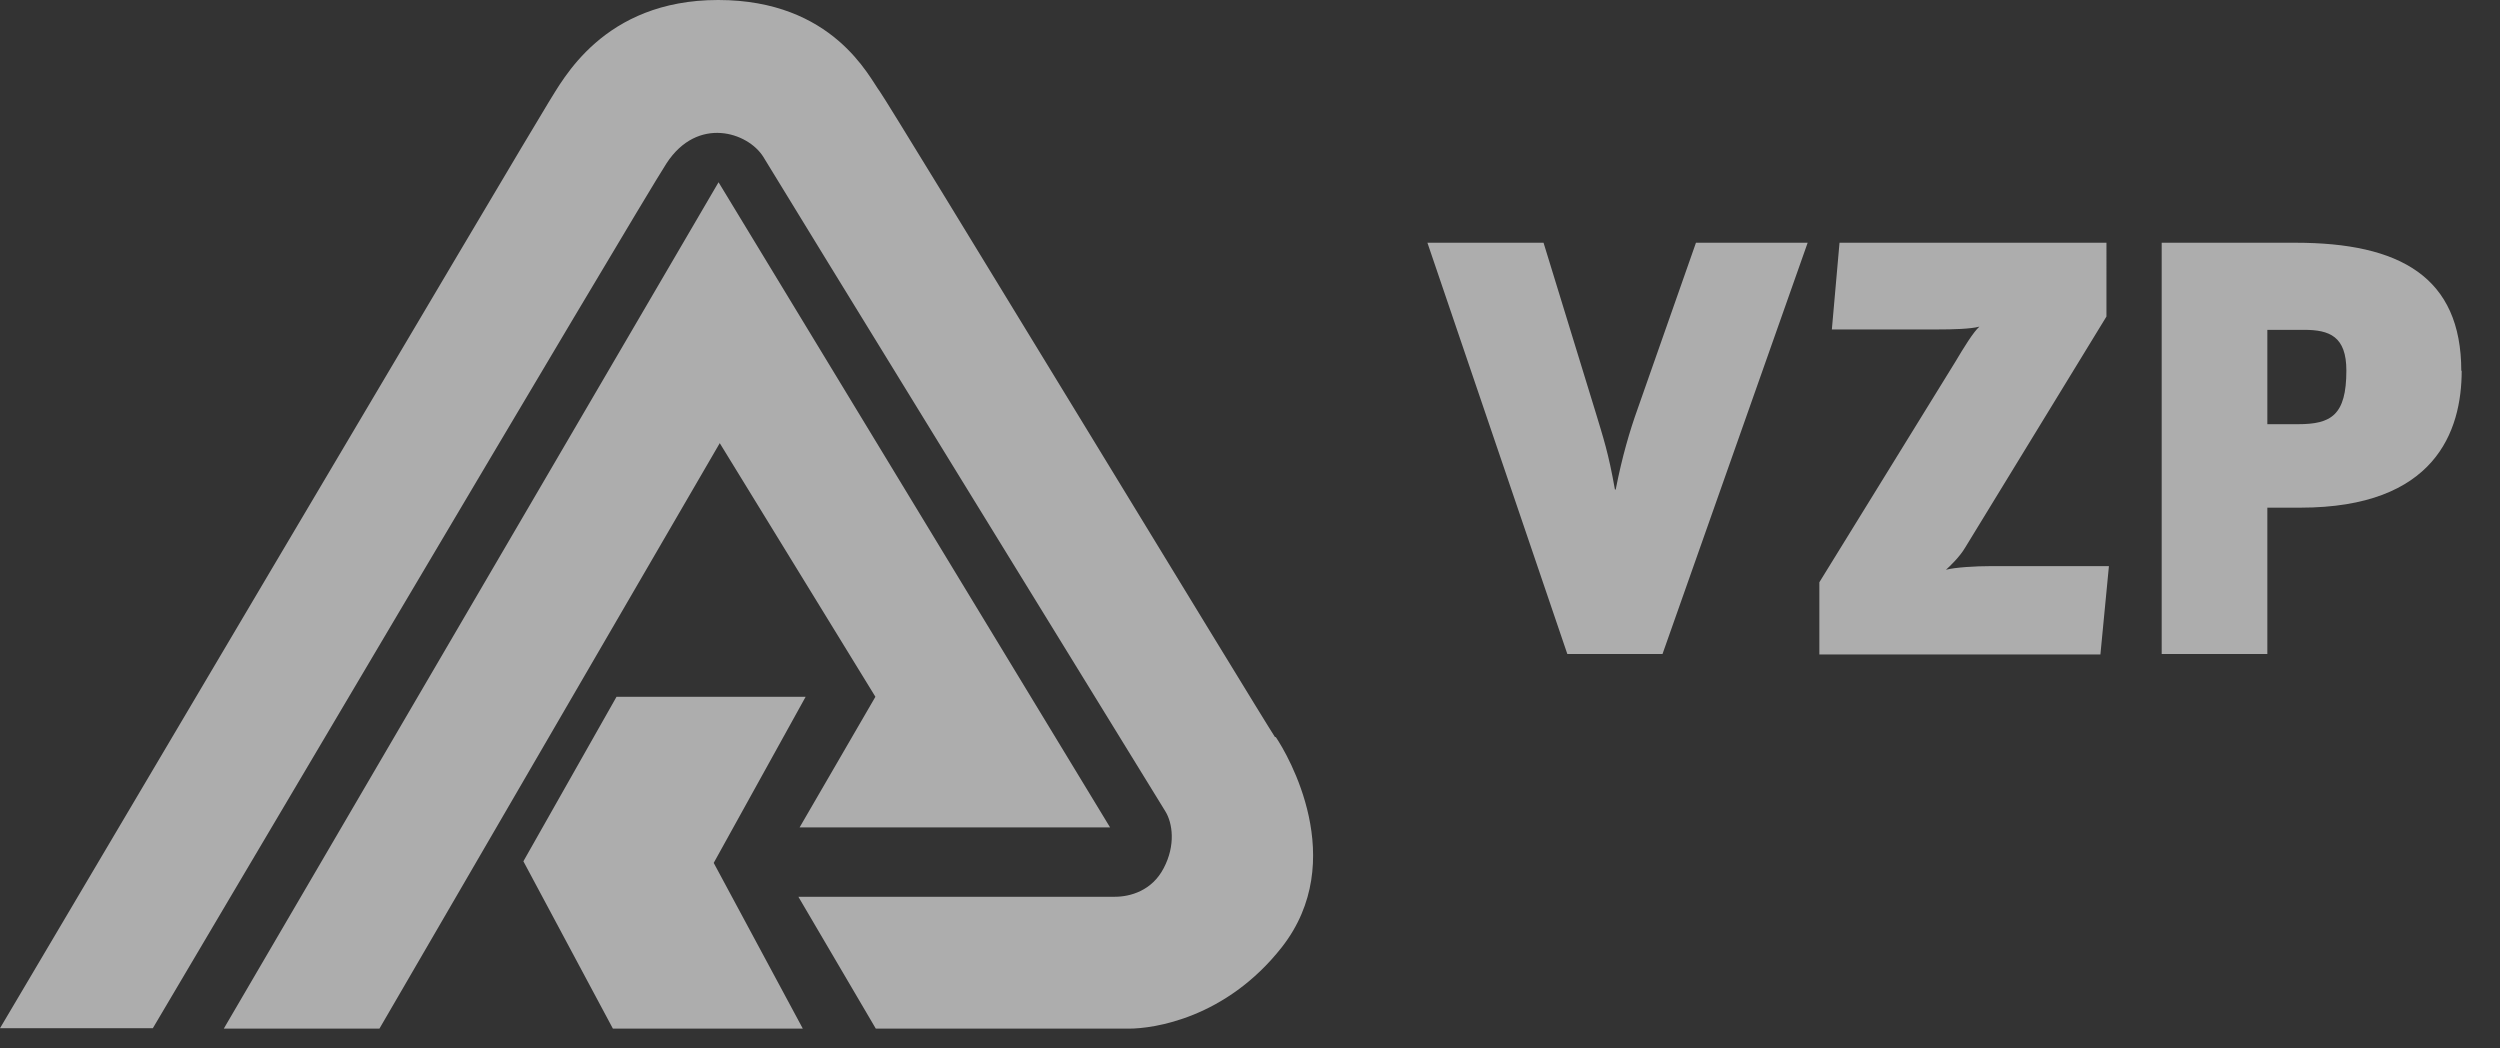 <svg width="62" height="26" viewBox="0 0 62 26" fill="none" xmlns="http://www.w3.org/2000/svg"><rect x="0" y="0" width="62" height="26" fill="#333333" stroke="none"/><g clip-path="url(#a)" fill="#fff" fill-opacity=".6"><path d="M58.19 9.19c0 1.11-.38 1.33-1.2 1.33h-.76V8.18h.91c.63 0 1.05.16 1.05 1.01Zm2.85.01c0-2.33-1.52-3.18-4.11-3.18h-3.32v10.2h2.62v-3.63h.82c3.34 0 4-1.89 4-3.4m-8.75 4.85h-2.93c-.38 0-.88.03-1.11.09.1-.09.34-.32.47-.54l3.51-5.74V6.02h-6.62l-.19 2.15h2.65c.34 0 .79-.01 1.01-.07-.15.13-.4.54-.59.86l-3.38 5.48v1.79h6.97l.21-2.18v-.01Zm-7.47-8.02h-2.77l-1.45 4.13c-.19.53-.38 1.17-.54 1.99h-.02c-.16-.91-.29-1.29-.48-1.92l-1.29-4.2H35.4l3.47 10.2h2.36l3.6-10.2ZM15.29 17.28l-2.31 4.08 2.22 4.15h4.71L17.7 21.4l2.28-4.12h-4.7.01Zm2.53-12.76L5.55 25.51h3.86l8.44-14.52 3.86 6.29-1.88 3.24h7.7l-9.71-16Zm13.8 13.76c-.31-.46-9.55-15.67-9.8-16.01C21.56 1.93 20.67 0 17.81 0s-3.86 2-4.2 2.53C13.27 3.06 0 25.5 0 25.5h3.79S15.78 5.21 16.53 4.05c.77-1.18 2.02-.77 2.4-.16.37.62 9.21 15 9.97 16.23.18.29.26.84-.04 1.41-.29.56-.83.71-1.21.71H19.8l1.92 3.27H28c.6 0 2.4-.25 3.79-2.02 1.68-2.15.15-4.77-.15-5.21"/></g><defs><clipPath id="a"><path fill="#fff" d="M0 0h61.04v25.51H0z"/></clipPath></defs></svg>